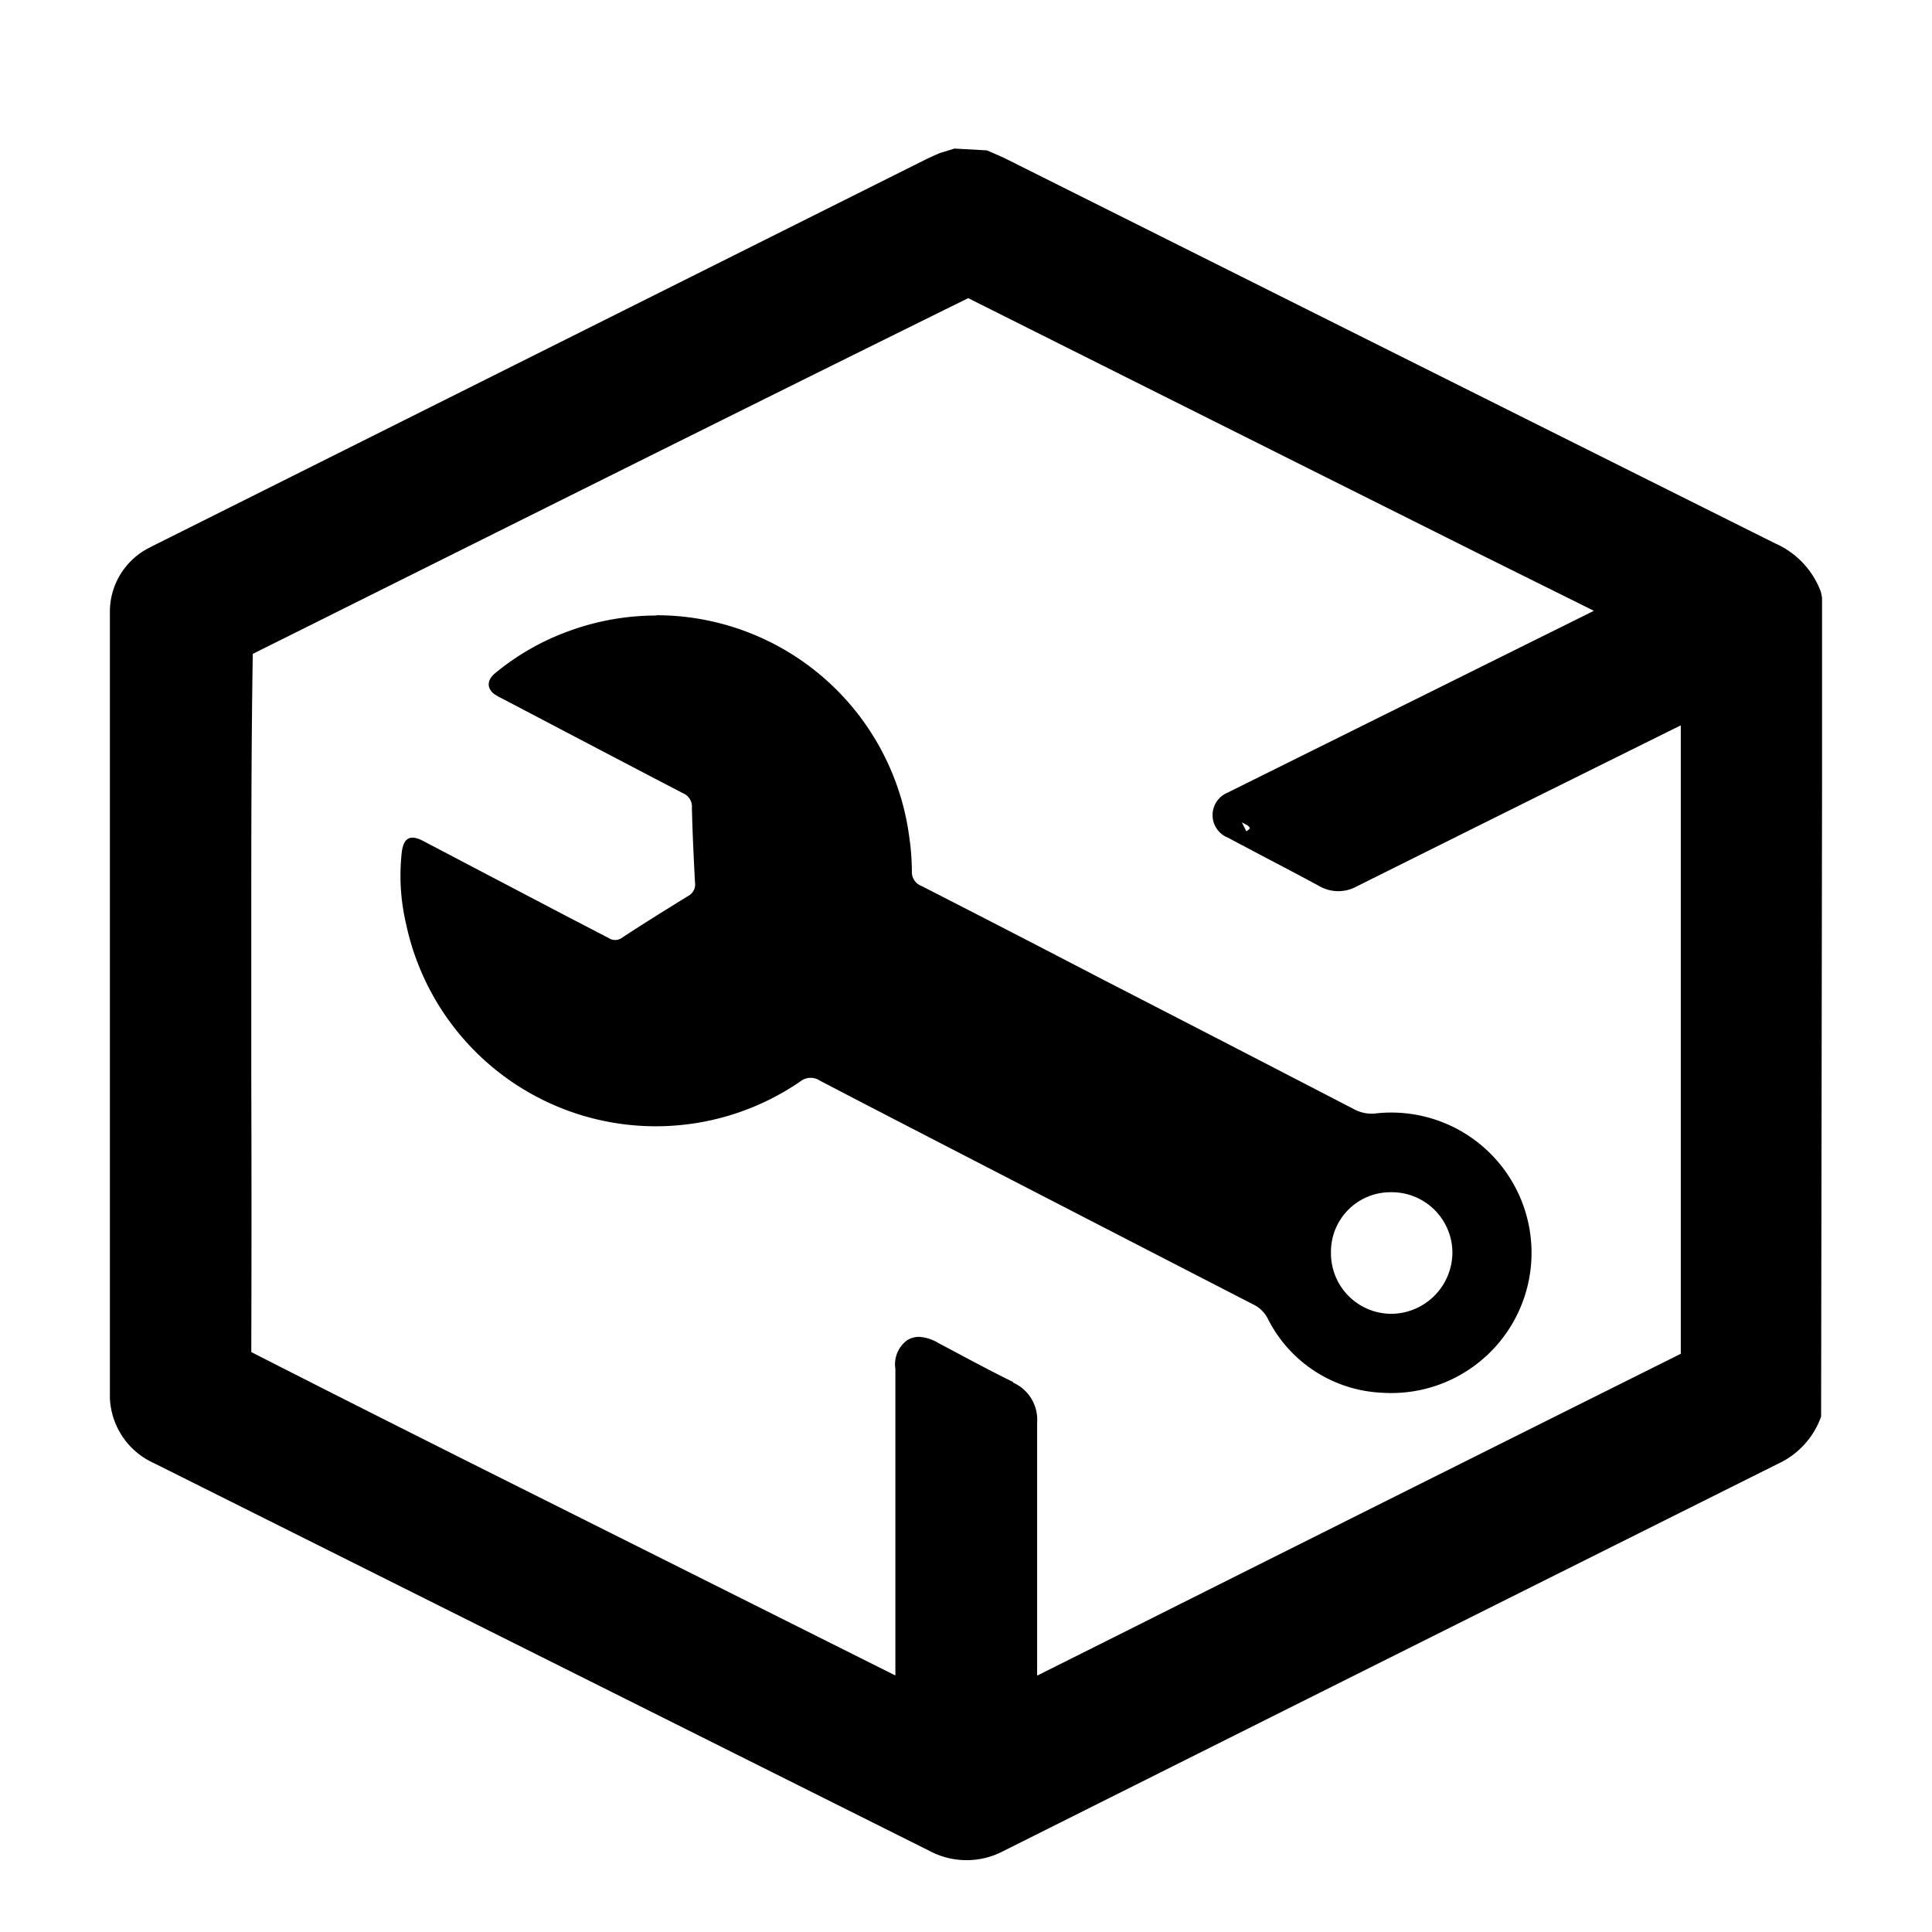 <svg id="home_black_24dp" xmlns="http://www.w3.org/2000/svg" xmlns:xlink="http://www.w3.org/1999/xlink" width="26.918" height="26.918" viewBox="0 0 26.918 26.918">
  <defs>
    <clipPath id="clip-path">
      <rect id="Rectangle_78581" data-name="Rectangle 78581" width="23.855" height="23.848" fill="none"/>
    </clipPath>
  </defs>
  <path id="Path_1" data-name="Path 1" d="M0,0H26.918V26.918H0Z" fill="none"/>
  <g id="Group_59875" data-name="Group 59875" transform="translate(1.531 2.07)">
    <g id="Group_59875-2" data-name="Group 59875" transform="translate(0 0)" clip-path="url(#clip-path)">
      <path id="Path_22124" data-name="Path 22124" d="M23.839,6.177A1.191,1.191,0,0,0,23.2,5.5Q19.213,3.509,15.23,1.516L12.491.146C12.429.115,12.365.088,12.3.06L12.219.025,11.767,0l-.205.063c-.073.032-.146.064-.218.1L.636,5.517l-.092.047A1,1,0,0,0,0,6.476C0,7.487,0,8.5,0,9.509v2.719q0,2.545,0,5.09a1.044,1.044,0,0,0,.619,1q5.4,2.7,10.8,5.4a1.1,1.1,0,0,0,1.034,0q5.394-2.7,10.789-5.394a1.145,1.145,0,0,0,.6-.658l.017-11.392ZM12.588,17.187c-.255-.125-.506-.258-.757-.392l-.286-.152a.591.591,0,0,0-.27-.087.312.312,0,0,0-.165.046.415.415,0,0,0-.166.4v4.272L6.561,19.08c-1.522-.761-3.044-1.523-4.591-2.312q.006-1.912,0-3.824V10.856c0-1.261,0-2.522.021-3.816C5.3,5.392,8.6,3.741,11.959,2.084q3.552,1.78,7.106,3.556l1.611.8-5.036,2.5-.065.033a.338.338,0,0,0,0,.627l.491.26c.261.137.523.274.781.414a.532.532,0,0,0,.525.006q1.917-.956,3.837-1.908l.678-.336V9.366q0,3.708,0,7.426-4,1.995-8,4l-.968.484v-.624c0-.967,0-1.934,0-2.9a.566.566,0,0,0-.338-.56m3.275-7.76.029.035a.171.171,0,0,1-.051.045l-.063-.125.085.046m6.322-1.65Z" transform="translate(0 0)"/>
      <path id="Path_22125" data-name="Path 22125" d="M10.473,11.1A3.554,3.554,0,0,1,14,14.193a3.449,3.449,0,0,1,.036.472.207.207,0,0,0,.136.208q1.262.645,2.52,1.3,1.75.9,3.5,1.807a.511.511,0,0,0,.315.06,1.954,1.954,0,1,1,.086,3.893,1.875,1.875,0,0,1-1.6-1.036.441.441,0,0,0-.2-.194q-2.119-1.091-4.237-2.185c-.6-.31-1.2-.619-1.8-.933a.233.233,0,0,0-.278.013,3.557,3.557,0,0,1-5.487-2.187A2.942,2.942,0,0,1,6.929,14.4c.026-.2.118-.25.3-.154q1,.525,2.006,1.052c.192.1.386.2.577.3A.162.162,0,0,0,10,15.591c.306-.2.613-.391.923-.582a.181.181,0,0,0,.091-.187c-.018-.347-.035-.695-.043-1.042a.2.2,0,0,0-.124-.2c-.842-.438-1.681-.88-2.521-1.32a.766.766,0,0,1-.113-.065c-.1-.078-.1-.194.018-.289a3.465,3.465,0,0,1,1.025-.585,3.535,3.535,0,0,1,1.219-.217m9.4,8.878a.843.843,0,0,0,.851.851.858.858,0,0,0,.841-.855.845.845,0,0,0-.852-.839.829.829,0,0,0-.84.843" transform="translate(-2.862 -4.598)"/>
    </g>
  </g>
</svg>
